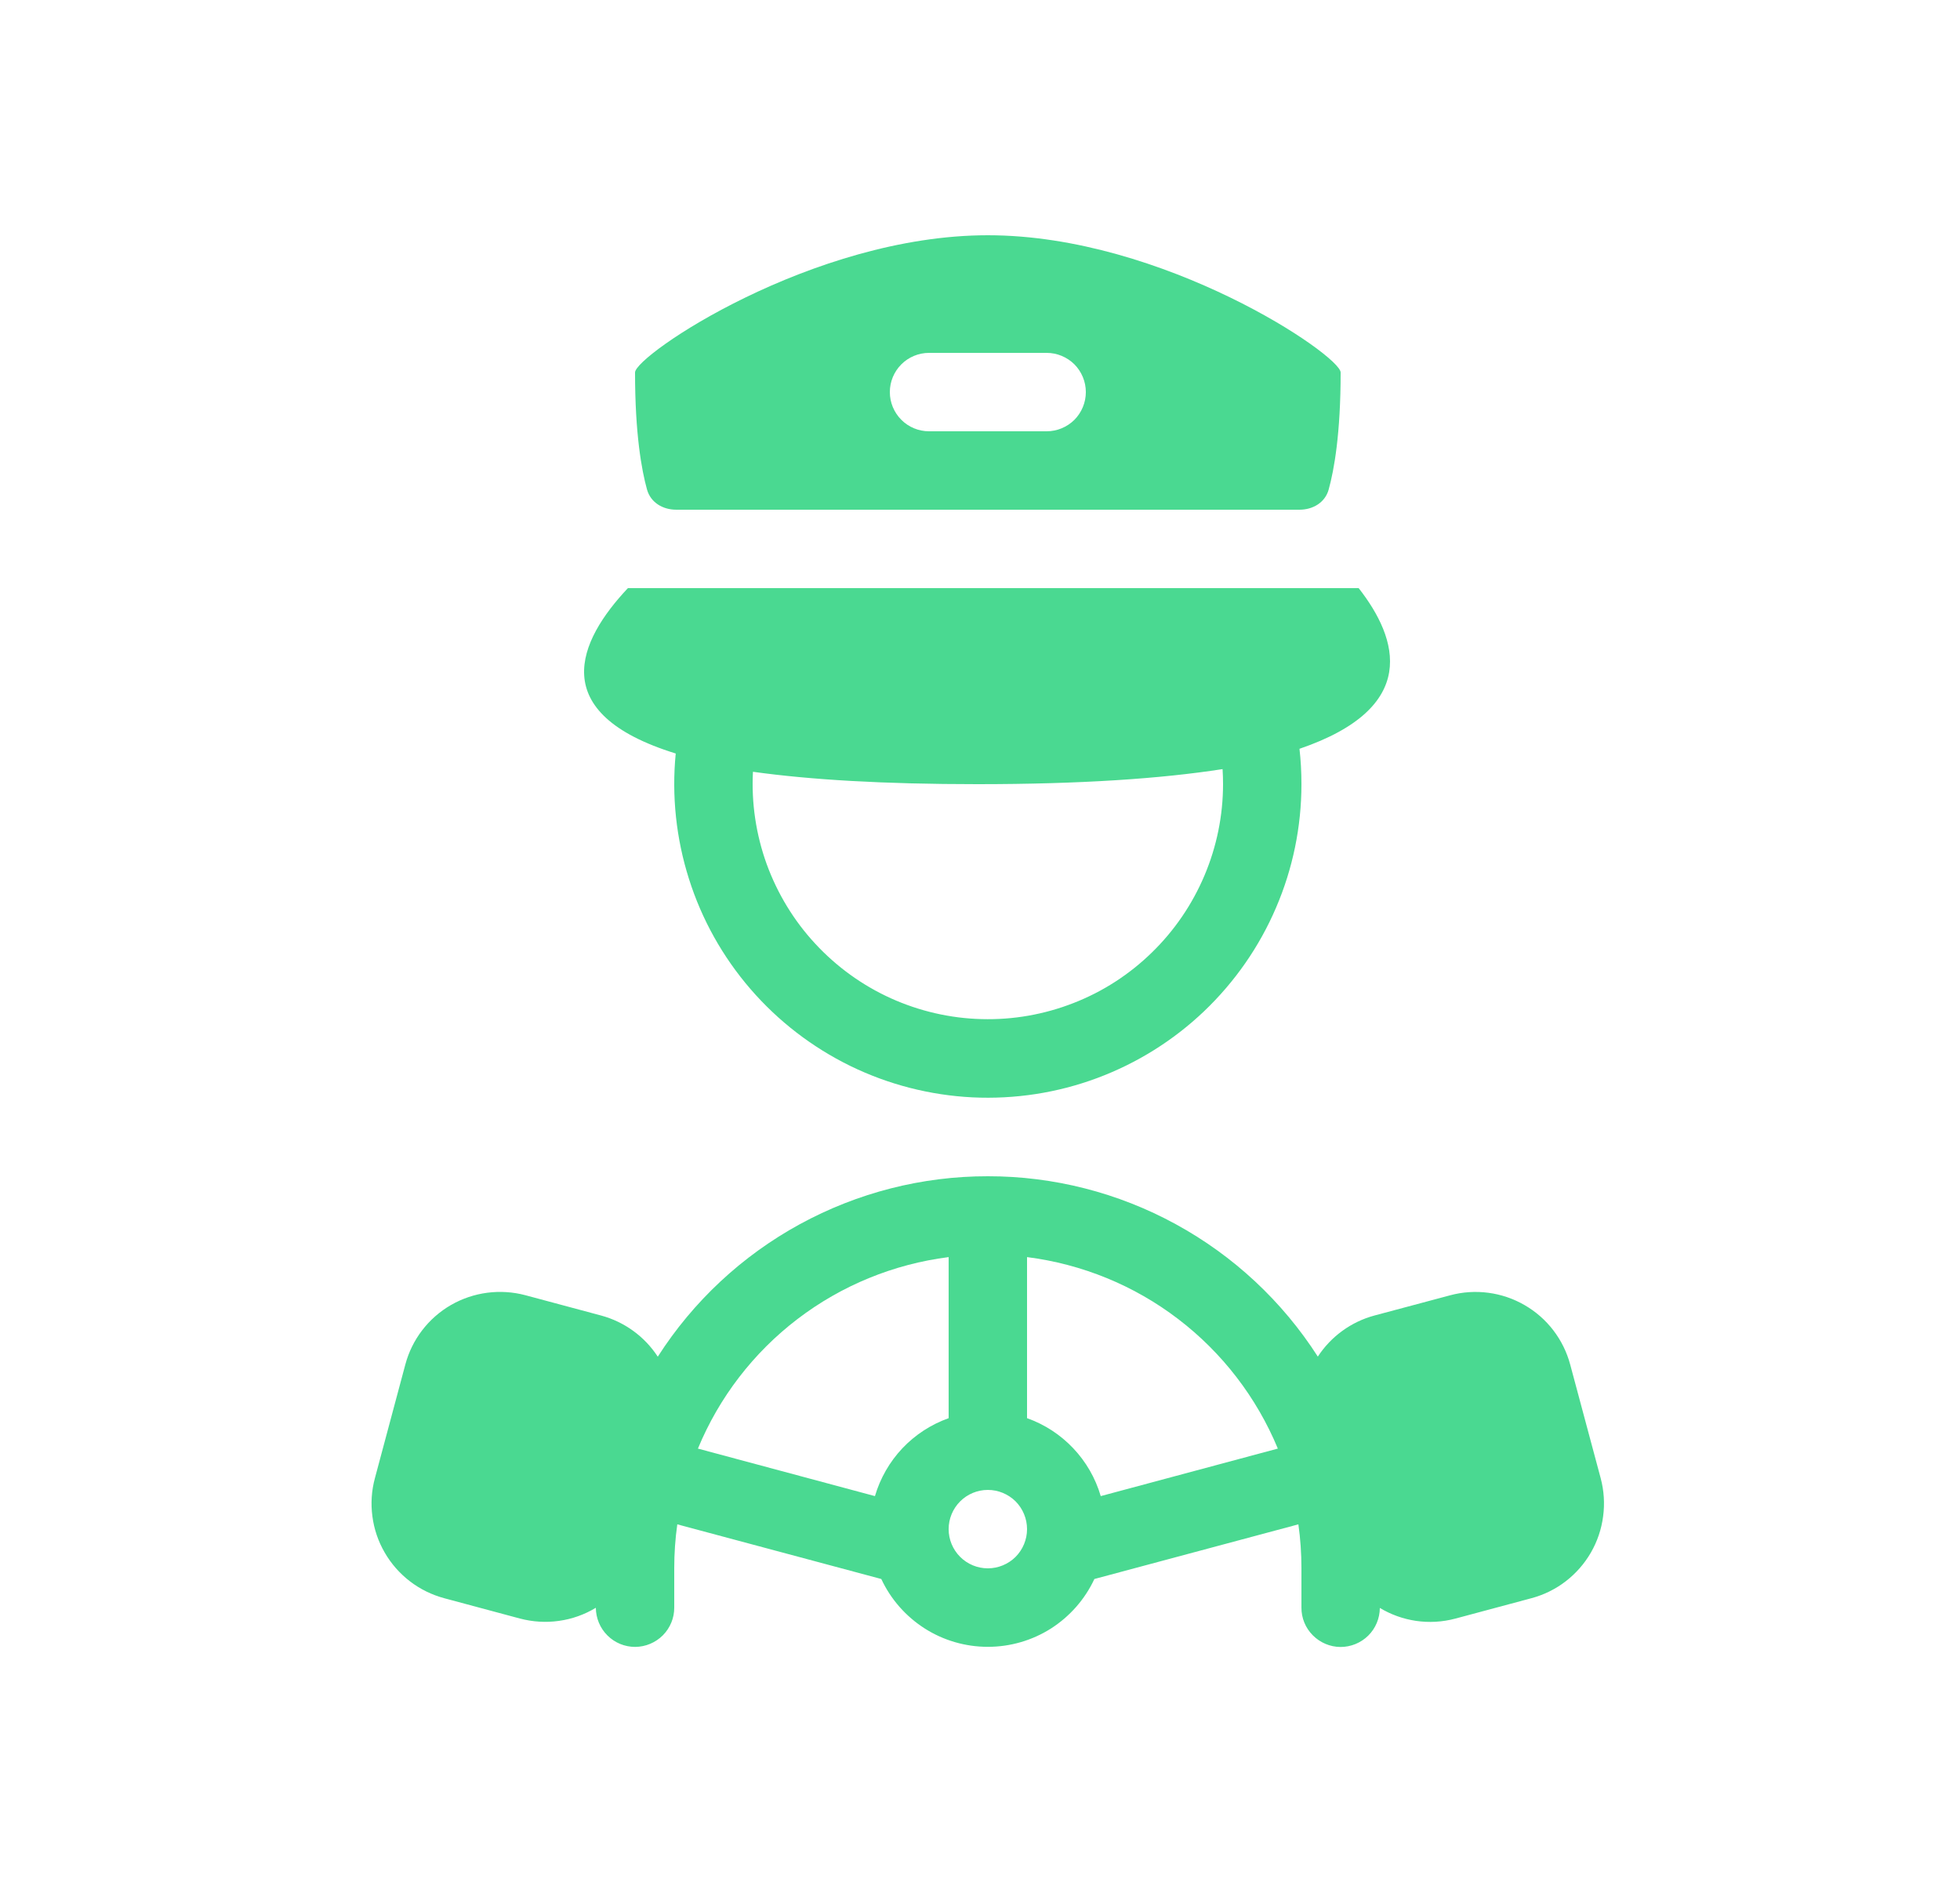 <svg width="25" height="24" viewBox="0 0 25 24" fill="none" xmlns="http://www.w3.org/2000/svg">
<path fill-rule="evenodd" clip-rule="evenodd" d="M8.1 4.75C8.1 4.532 10.358 3 12.6 3C14.842 3 17.1 4.532 17.1 4.75C17.1 5.53 17.017 5.992 16.947 6.244C16.901 6.409 16.746 6.5 16.575 6.5H8.626C8.454 6.5 8.3 6.409 8.253 6.244C8.183 5.992 8.1 5.53 8.1 4.75ZM11.85 4.5C11.717 4.5 11.59 4.553 11.497 4.646C11.403 4.74 11.35 4.867 11.35 5C11.35 5.133 11.403 5.26 11.497 5.354C11.59 5.447 11.717 5.5 11.85 5.5H13.35C13.483 5.5 13.61 5.447 13.704 5.354C13.797 5.26 13.85 5.133 13.85 5C13.85 4.867 13.797 4.74 13.704 4.646C13.61 4.553 13.483 4.5 13.35 4.5H11.85ZM8.619 9.609C6.954 9.094 7.374 8.174 8.009 7.5H17.33C17.838 8.149 18.111 9.024 16.575 9.549C16.592 9.697 16.6 9.847 16.6 10C16.6 10.542 16.49 11.078 16.276 11.575C16.063 12.073 15.75 12.522 15.358 12.896C14.966 13.269 14.502 13.559 13.994 13.748C13.486 13.937 12.945 14.02 12.404 13.994C11.863 13.967 11.333 13.831 10.847 13.594C10.36 13.356 9.926 13.022 9.572 12.612C9.218 12.202 8.951 11.725 8.788 11.209C8.624 10.692 8.566 10.148 8.619 9.609ZM12.464 10C13.785 10 14.809 9.93 15.594 9.808C15.598 9.871 15.6 9.935 15.6 10C15.6 10.4 15.519 10.797 15.363 11.165C15.207 11.534 14.979 11.868 14.692 12.147C14.405 12.427 14.066 12.646 13.693 12.791C13.32 12.937 12.922 13.007 12.521 12.996C12.121 12.986 11.727 12.895 11.362 12.73C10.998 12.565 10.67 12.328 10.398 12.034C10.126 11.741 9.916 11.395 9.779 11.019C9.643 10.642 9.583 10.242 9.604 9.842C10.336 9.944 11.273 10 12.464 10ZM16.809 17.3C16.356 16.594 15.734 16.014 14.998 15.612C14.263 15.21 13.438 14.999 12.6 15C11.762 14.999 10.937 15.21 10.201 15.612C9.465 16.014 8.842 16.595 8.39 17.301C8.222 17.043 7.964 16.856 7.667 16.776L6.701 16.517C6.38 16.432 6.039 16.477 5.752 16.642C5.465 16.808 5.255 17.081 5.17 17.401L4.782 18.85C4.739 19.009 4.728 19.174 4.75 19.337C4.771 19.5 4.824 19.656 4.907 19.799C4.989 19.941 5.098 20.065 5.228 20.165C5.358 20.265 5.507 20.338 5.666 20.381L6.631 20.64C6.794 20.683 6.963 20.694 7.13 20.67C7.296 20.647 7.456 20.59 7.6 20.503C7.601 20.636 7.654 20.763 7.748 20.856C7.842 20.95 7.969 21.002 8.102 21.002C8.234 21.001 8.361 20.948 8.455 20.854C8.548 20.76 8.601 20.633 8.6 20.5V20C8.6 19.809 8.613 19.622 8.639 19.439L11.241 20.136C11.362 20.395 11.554 20.613 11.795 20.767C12.035 20.92 12.315 21.001 12.6 21.001C12.886 21.001 13.165 20.92 13.406 20.767C13.646 20.613 13.838 20.395 13.959 20.136L16.561 19.439C16.587 19.622 16.6 19.809 16.6 20V20.5C16.599 20.633 16.651 20.76 16.745 20.854C16.838 20.948 16.965 21.002 17.098 21.003C17.23 21.003 17.358 20.951 17.452 20.858C17.546 20.765 17.599 20.638 17.6 20.505C17.88 20.673 18.226 20.732 18.567 20.64L19.533 20.381C19.691 20.339 19.84 20.266 19.97 20.166C20.1 20.066 20.21 19.941 20.292 19.799C20.374 19.657 20.427 19.5 20.448 19.337C20.47 19.174 20.459 19.009 20.417 18.851L20.028 17.401C19.942 17.081 19.733 16.808 19.446 16.643C19.159 16.477 18.817 16.432 18.497 16.518L17.531 16.776C17.234 16.856 16.977 17.043 16.809 17.3ZM8.902 18.473C9.172 17.82 9.61 17.25 10.172 16.821C10.734 16.392 11.399 16.12 12.1 16.031V18.085C11.876 18.165 11.674 18.296 11.51 18.469C11.347 18.642 11.227 18.851 11.16 19.079L8.902 18.473ZM16.299 18.473C16.028 17.82 15.59 17.25 15.028 16.821C14.467 16.392 13.801 16.12 13.1 16.031V18.085C13.552 18.245 13.905 18.616 14.04 19.079L16.299 18.473ZM12.6 20C12.733 20 12.86 19.947 12.954 19.854C13.047 19.76 13.1 19.633 13.1 19.5C13.1 19.367 13.047 19.24 12.954 19.146C12.86 19.053 12.733 19 12.6 19C12.467 19 12.34 19.053 12.247 19.146C12.153 19.24 12.1 19.367 12.1 19.5C12.1 19.633 12.153 19.76 12.247 19.854C12.34 19.947 12.467 20 12.6 20Z" fill="#4AD991"/>
</svg>
